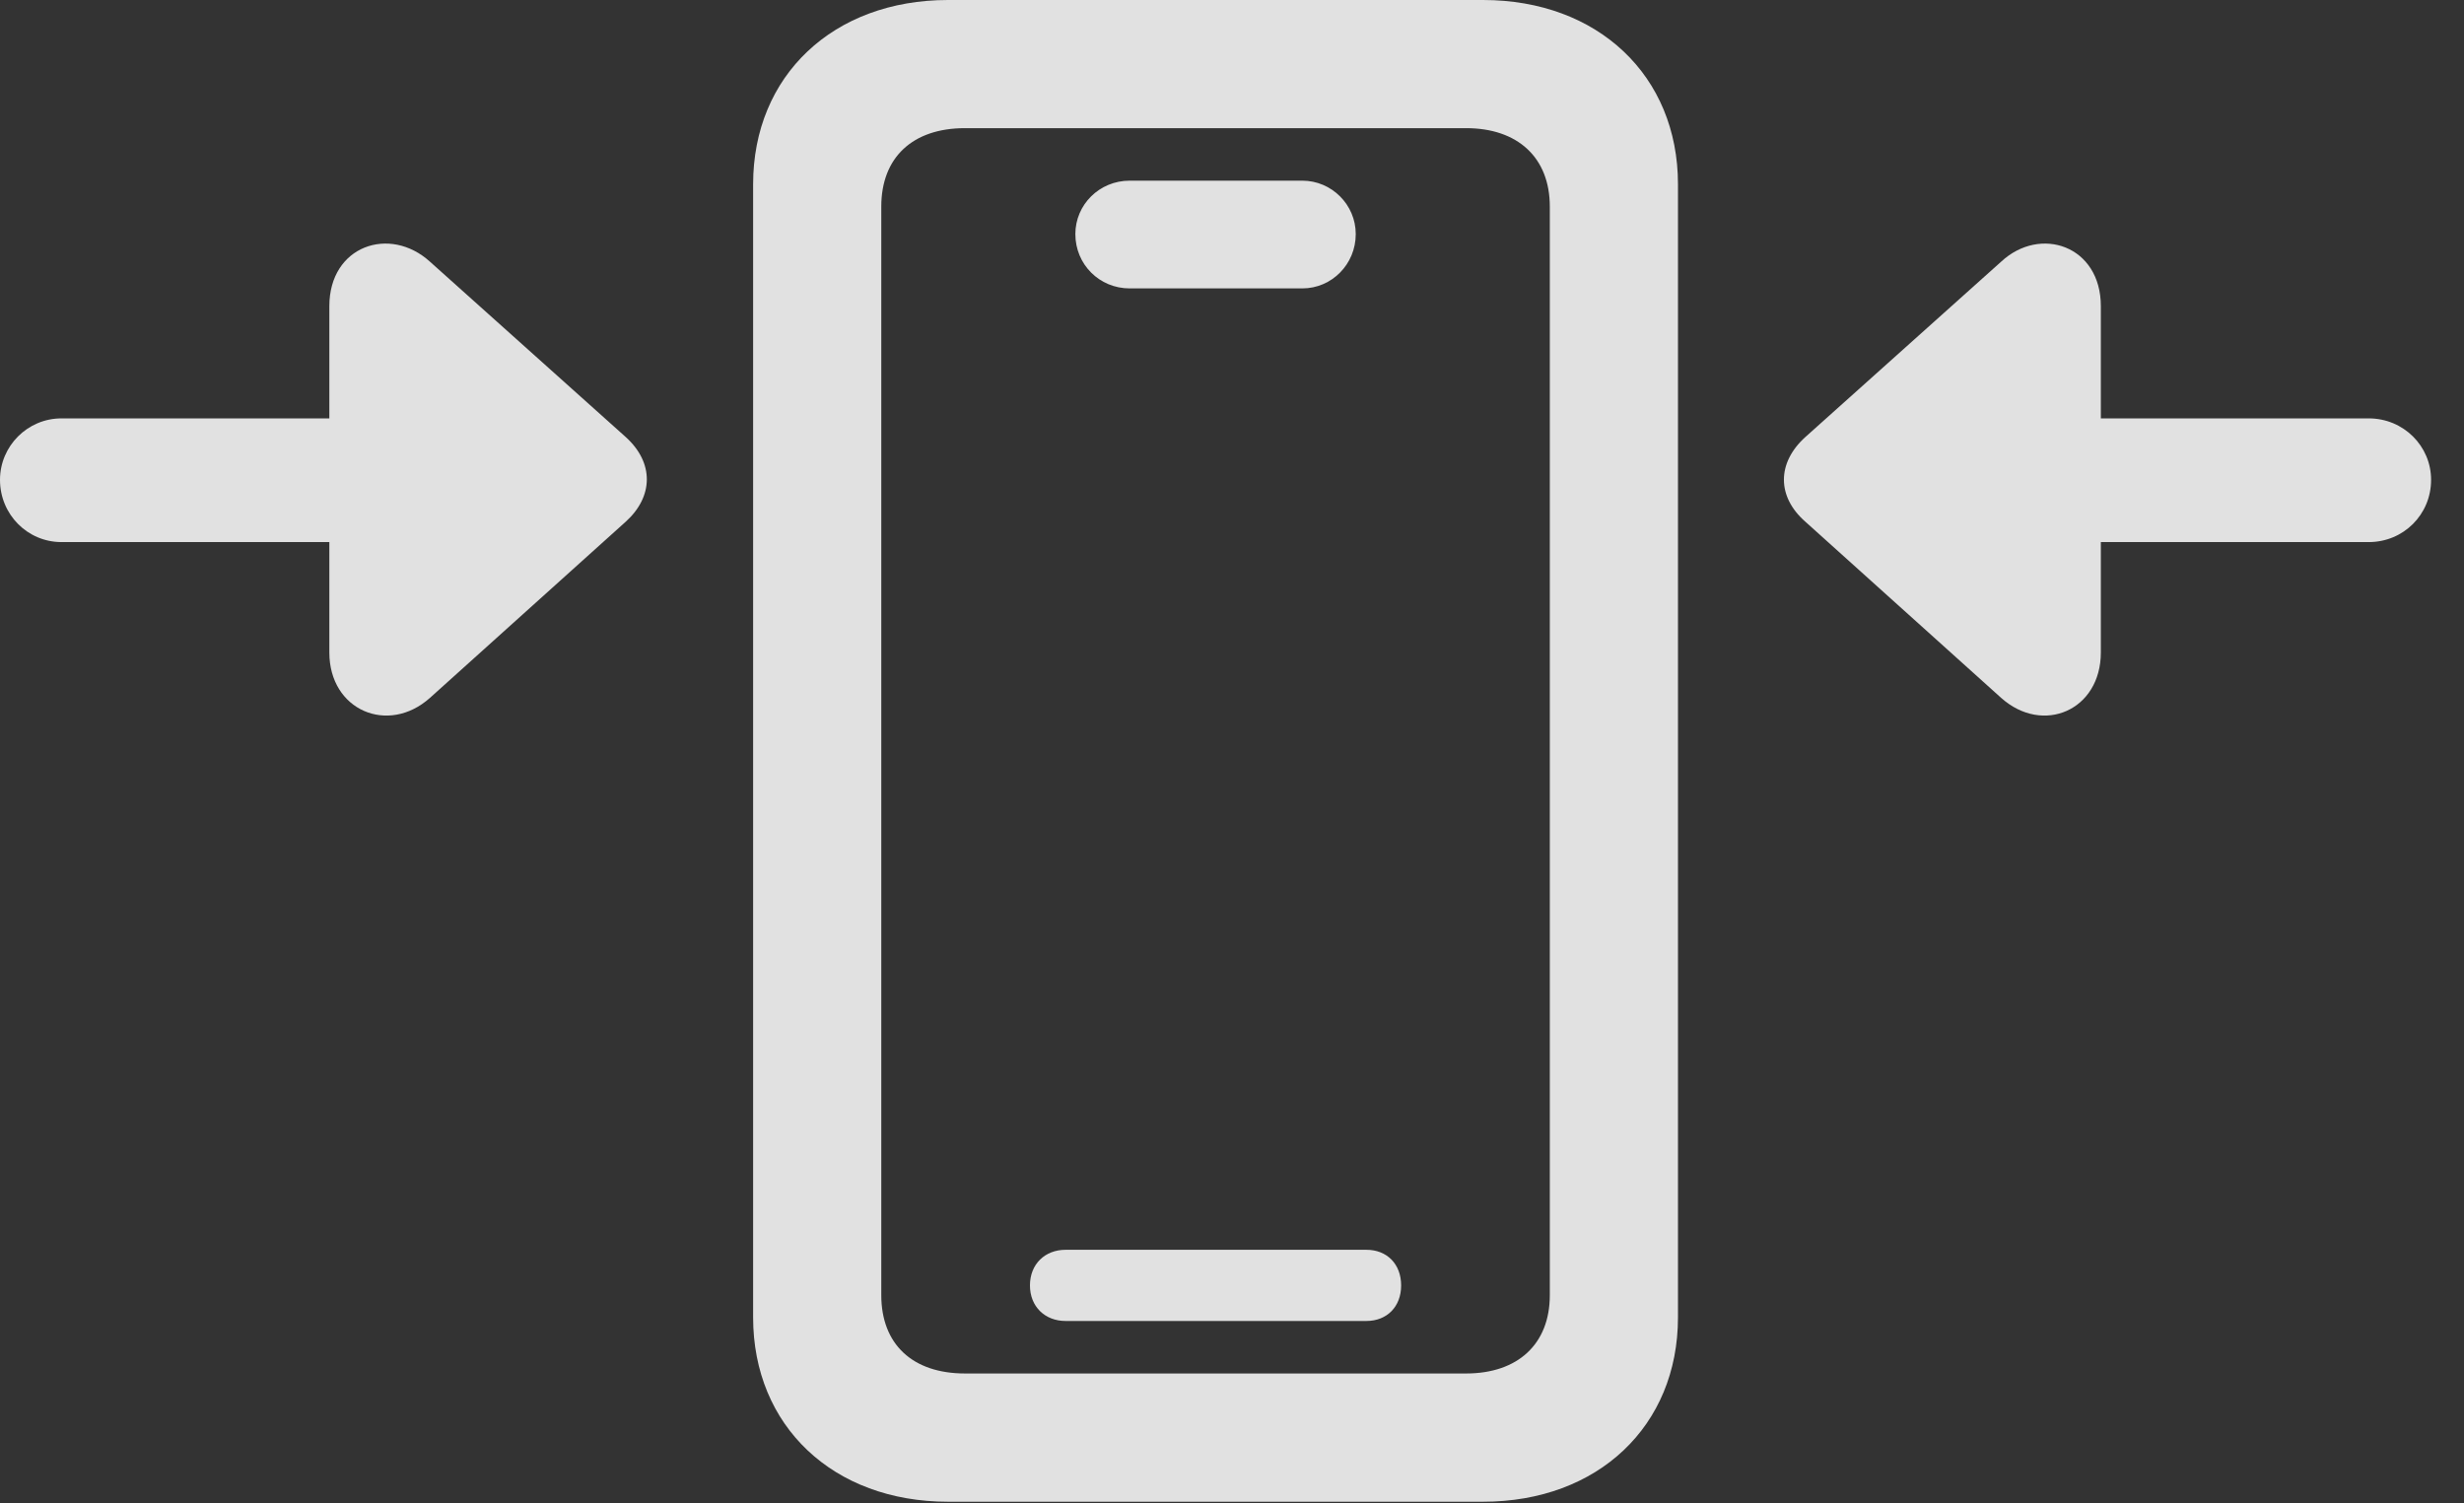 <?xml version="1.0" encoding="UTF-8"?>
<!--Generator: Apple Native CoreSVG 232.5-->
<!DOCTYPE svg
PUBLIC "-//W3C//DTD SVG 1.1//EN"
       "http://www.w3.org/Graphics/SVG/1.1/DTD/svg11.dtd">
<svg version="1.1" xmlns="http://www.w3.org/2000/svg" xmlns:xlink="http://www.w3.org/1999/xlink" width="27.031" height="16.494">
 <rect width="100%" height="100%" fill="#333333" stroke="none"/>
 <g>
  <rect height="16.494" opacity="0" width="27.031" x="0" y="0"/>
  <path d="M10.4 16.475L16.27 16.475C17.529 16.475 18.408 15.645 18.408 14.453L18.408 2.021C18.408 0.83 17.529 0 16.27 0L10.4 0C9.141 0 8.262 0.83 8.262 2.021L8.262 14.453C8.262 15.645 9.141 16.475 10.4 16.475ZM10.586 15.068C10.01 15.068 9.668 14.746 9.668 14.209L9.668 2.266C9.668 1.729 10.01 1.406 10.586 1.406L16.084 1.406C16.65 1.406 17.002 1.729 17.002 2.266L17.002 14.209C17.002 14.746 16.65 15.068 16.084 15.068ZM11.69 14.492L14.99 14.492C15.215 14.492 15.371 14.336 15.371 14.102C15.371 13.867 15.215 13.711 14.99 13.711L11.69 13.711C11.465 13.711 11.299 13.867 11.299 14.102C11.299 14.336 11.465 14.492 11.69 14.492ZM12.393 3.164L14.287 3.164C14.609 3.164 14.873 2.9 14.873 2.568C14.873 2.246 14.609 1.982 14.287 1.982L12.393 1.982C12.06 1.982 11.797 2.246 11.797 2.568C11.797 2.9 12.06 3.164 12.393 3.164Z" fill="#ffffff" fill-opacity="0.85"/>
  <path d="M26.67 5.264C26.67 4.893 26.367 4.59 25.986 4.59L23.047 4.59L23.047 3.359C23.047 2.695 22.383 2.471 21.953 2.871L19.805 4.795C19.492 5.078 19.492 5.449 19.805 5.723L21.953 7.656C22.412 8.066 23.047 7.793 23.047 7.158L23.047 5.947L25.986 5.947C26.367 5.947 26.67 5.645 26.67 5.264Z" fill="#ffffff" fill-opacity="0.85"/>
  <path d="M0 5.264C0 5.645 0.303 5.947 0.674 5.947L3.613 5.947L3.613 7.158C3.613 7.793 4.258 8.066 4.717 7.656L6.865 5.723C7.168 5.449 7.178 5.078 6.865 4.795L4.717 2.871C4.277 2.471 3.613 2.695 3.613 3.359L3.613 4.59L0.674 4.59C0.303 4.59 0 4.893 0 5.264Z" fill="#ffffff" fill-opacity="0.85"/>
 </g>
</svg>
